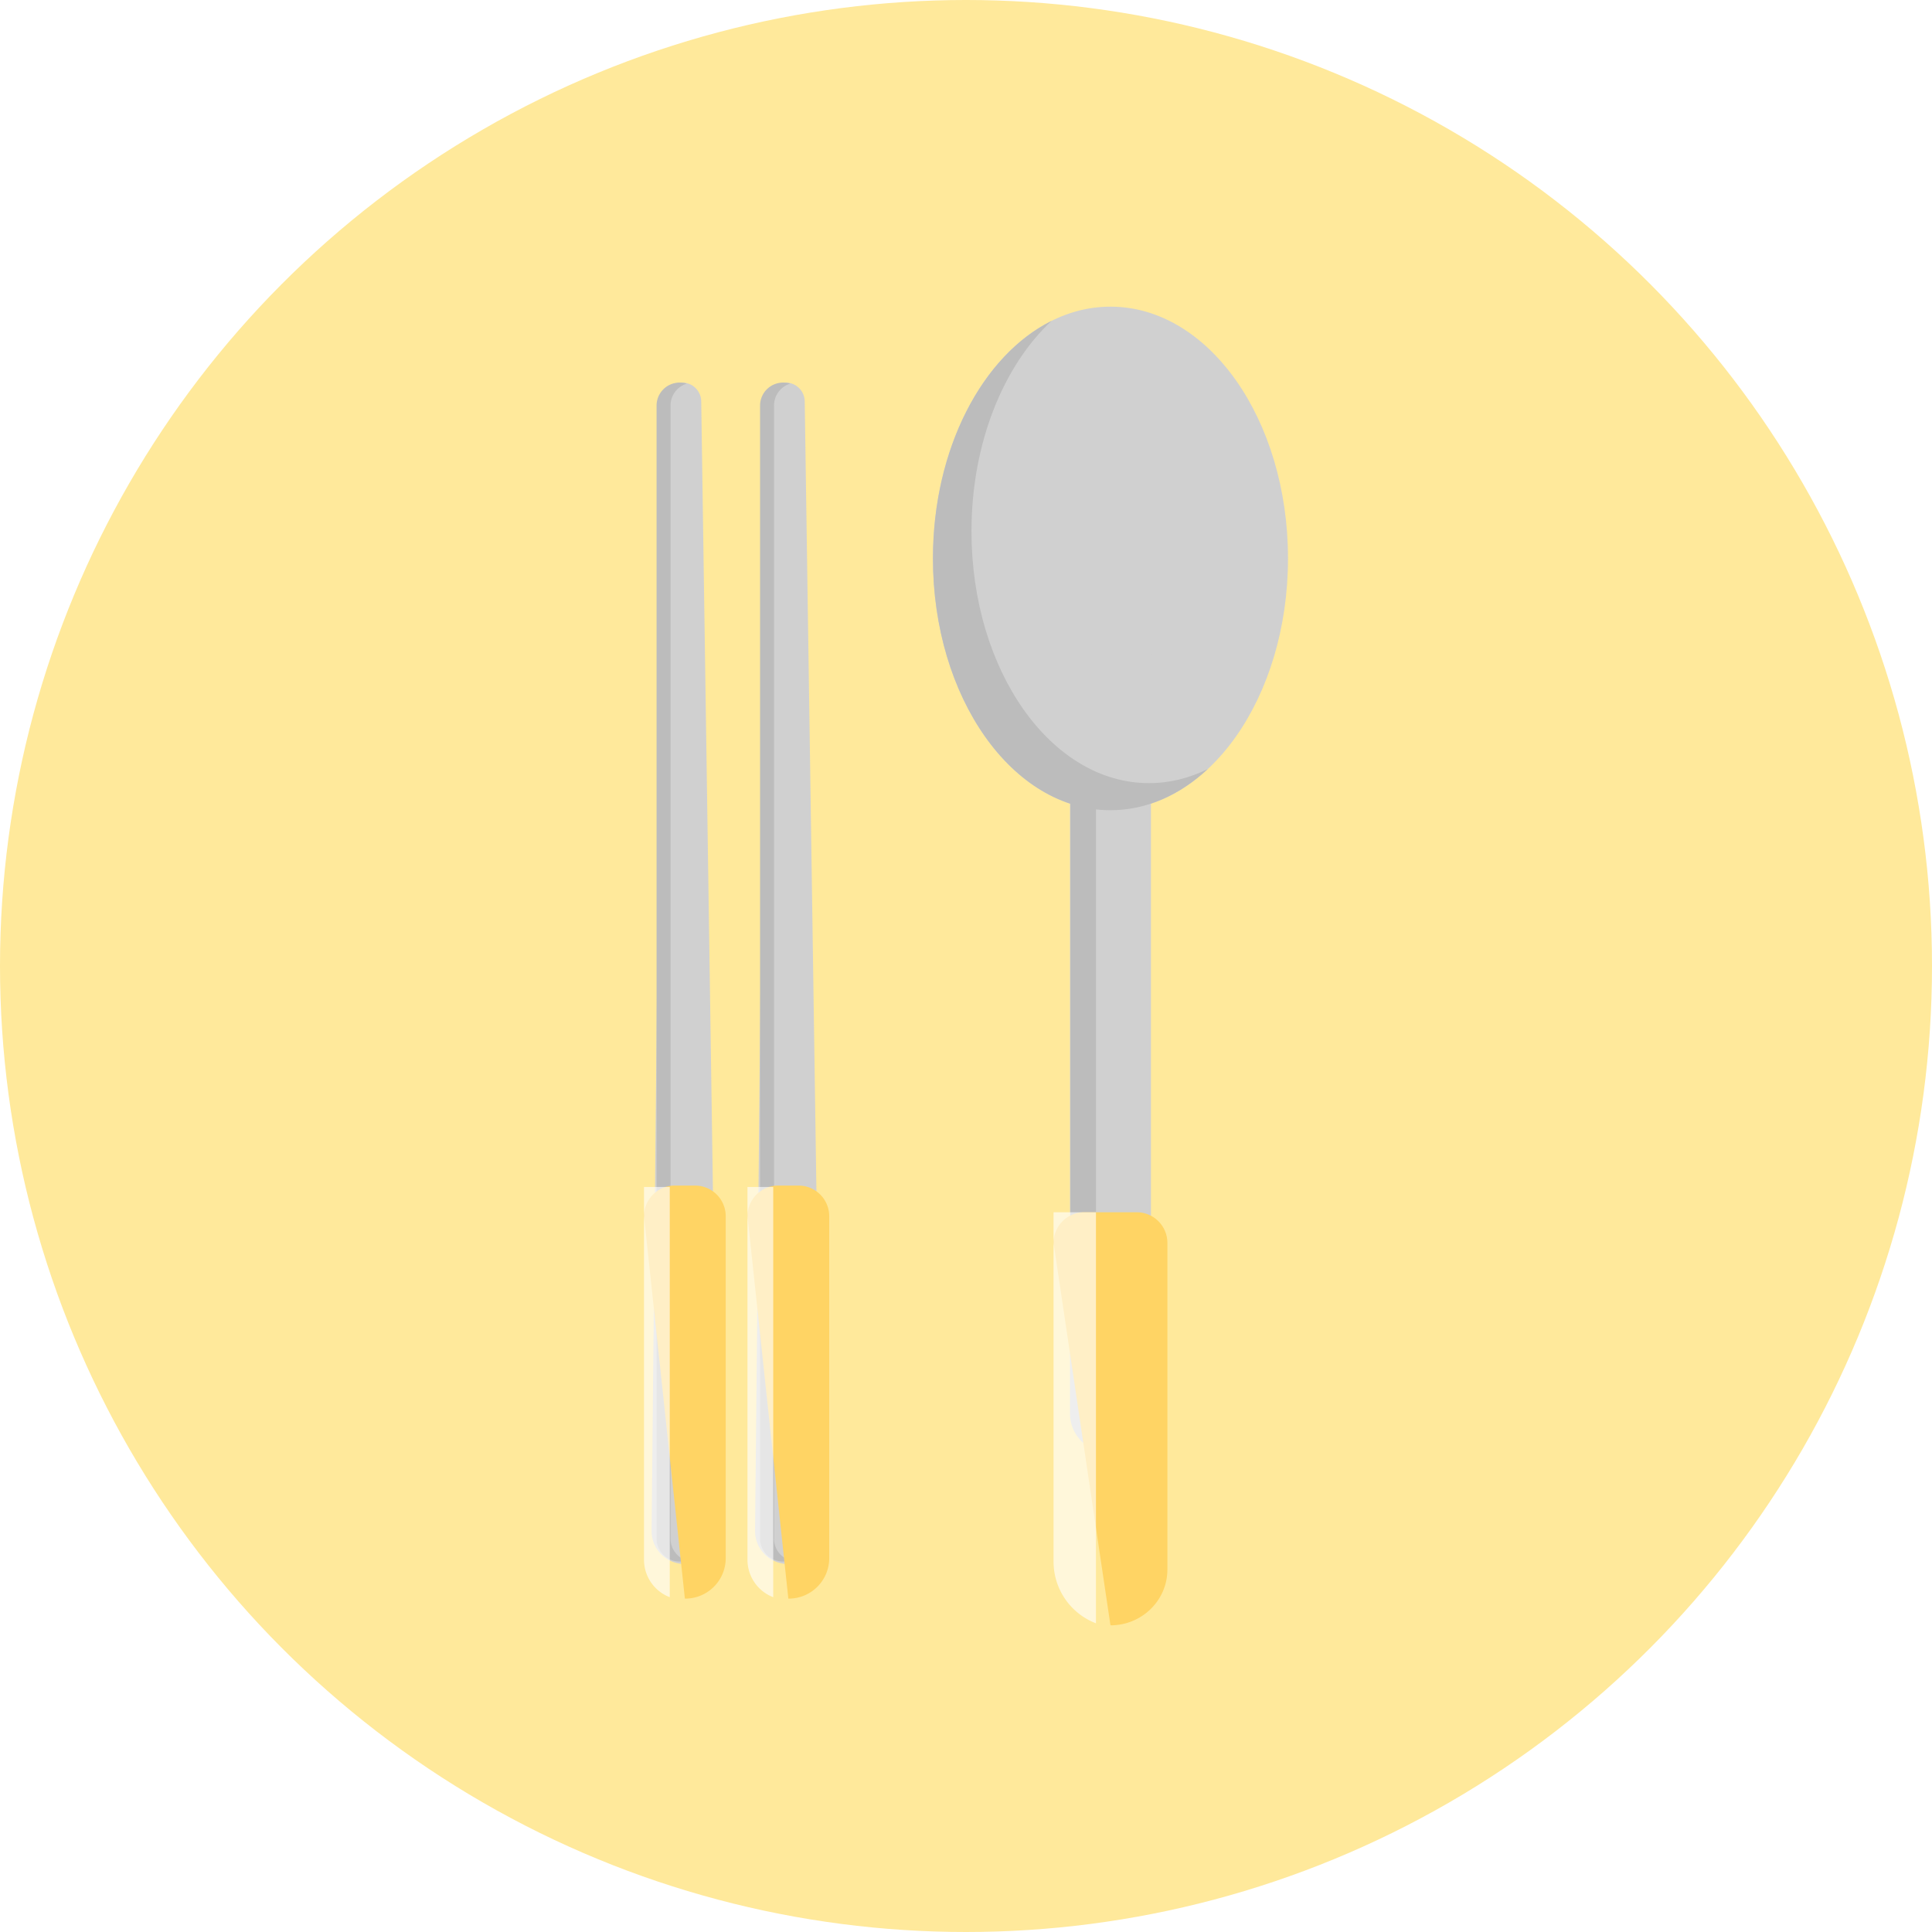 <svg xmlns="http://www.w3.org/2000/svg" width="63" height="63" fill="none">
  <circle cx="31.5" cy="31.5" r="31.5" fill="#FFE99B"/>
  <path fill="#D0D0D0" d="M42 18.21c0 4.534-2.592 8.21-5.789 8.21-3.197 0-5.788-3.676-5.788-8.21 0-4.534 2.591-8.21 5.788-8.21S42 13.676 42 18.21Z"/>
  <path fill="#D0D0D0" d="M34.892 21.432a.993.993 0 0 1 1.002-.983h.634a.993.993 0 0 1 1.003.983v24.661c0 .715-.59 1.294-1.32 1.294-.728 0-1.32-.58-1.32-1.294v-24.66ZM24.988 13.084a.62.62 0 0 1 .626-.608.62.62 0 0 1 .627.605l.546 36.841a1.072 1.072 0 0 1-1.083 1.077 1.072 1.072 0 0 1-1.082-1.072l.366-36.843ZM21.613 13.084a.62.62 0 0 1 .627-.608.62.62 0 0 1 .626.605l.546 36.841a1.072 1.072 0 0 1-1.082 1.077 1.072 1.072 0 0 1-1.082-1.072l.365-36.843Z"/>
  <g filter="url(#a)">
    <path fill="#BCBCBC" fill-rule="evenodd" d="M25.77 12.51a.744.744 0 0 0-.53.707v36.96c0 .333.223.614.53.708a.77.77 0 0 1-.229.035.75.75 0 0 1-.756-.742v-36.96a.75.75 0 0 1 .756-.742.77.77 0 0 1 .228.034Z" clip-rule="evenodd"/>
  </g>
  <g filter="url(#b)">
    <path fill="#BCBCBC" fill-rule="evenodd" d="M22.395 12.51a.744.744 0 0 0-.529.707v36.96c0 .333.222.614.529.709a.77.77 0 0 1-.229.034.75.75 0 0 1-.756-.742v-36.96a.75.75 0 0 1 .756-.742.77.77 0 0 1 .229.034Z" clip-rule="evenodd"/>
  </g>
  <path fill="#FFD464" d="M24.375 39.66a1 1 0 0 1 1-1h.665a1 1 0 0 1 1 1v11.163a1.32 1.32 0 0 1-1.333 1.306M21 39.66a1 1 0 0 1 1-1h.665a1 1 0 0 1 1 1v11.163a1.32 1.32 0 0 1-1.332 1.306"/>
  <g filter="url(#c)">
    <path fill="#fff" fill-opacity=".63" fill-rule="evenodd" d="M25.214 38.706v13.377a1.308 1.308 0 0 1-.84-1.214V38.706h.84Z" clip-rule="evenodd"/>
  </g>
  <g filter="url(#d)">
    <path fill="#fff" fill-opacity=".63" fill-rule="evenodd" d="M21.84 38.706v13.377A1.308 1.308 0 0 1 21 50.87V38.706h.84Z" clip-rule="evenodd"/>
  </g>
  <g filter="url(#e)">
    <path fill="#BCBCBC" fill-rule="evenodd" d="M39.387 25.075c-.6.299-1.247.462-1.92.462-3.197 0-5.788-3.676-5.788-8.21 0-2.87 1.039-5.398 2.613-6.865-2.254 1.123-3.87 4.168-3.87 7.748 0 4.534 2.592 8.21 5.79 8.21 1.172 0 2.263-.495 3.175-1.345Z" clip-rule="evenodd"/>
  </g>
  <g filter="url(#f)">
    <path fill="#BCBCBC" d="M34.905 25.836h.833V42h-.833V25.836Z"/>
  </g>
  <path fill="#FFD464" d="M34.355 40.53a1 1 0 0 1 1-1h1.712a1 1 0 0 1 1 1v10.65c0 1.005-.83 1.82-1.856 1.82"/>
  <g filter="url(#g)">
    <path fill="#fff" fill-opacity=".63" fill-rule="evenodd" d="M35.738 39.53v13.404a2.153 2.153 0 0 1-1.383-2V39.53h1.383Z" clip-rule="evenodd"/>
  </g>
  <defs>
    <filter id="a" width="4.985" height="42.444" x="22.785" y="10.476" color-interpolation-filters="sRGB" filterUnits="userSpaceOnUse">
      <feFlood flood-opacity="0" result="BackgroundImageFix"/>
      <feBlend in="SourceGraphic" in2="BackgroundImageFix" result="shape"/>
      <feGaussianBlur result="effect1_foregroundBlur_2_3" stdDeviation="1"/>
    </filter>
    <filter id="b" width="4.985" height="42.444" x="19.41" y="10.476" color-interpolation-filters="sRGB" filterUnits="userSpaceOnUse">
      <feFlood flood-opacity="0" result="BackgroundImageFix"/>
      <feBlend in="SourceGraphic" in2="BackgroundImageFix" result="shape"/>
      <feGaussianBlur result="effect1_foregroundBlur_2_3" stdDeviation="1"/>
    </filter>
    <filter id="c" width="4.84" height="17.378" x="22.375" y="36.706" color-interpolation-filters="sRGB" filterUnits="userSpaceOnUse">
      <feFlood flood-opacity="0" result="BackgroundImageFix"/>
      <feBlend in="SourceGraphic" in2="BackgroundImageFix" result="shape"/>
      <feGaussianBlur result="effect1_foregroundBlur_2_3" stdDeviation="1"/>
    </filter>
    <filter id="d" width="4.84" height="17.378" x="19" y="36.706" color-interpolation-filters="sRGB" filterUnits="userSpaceOnUse">
      <feFlood flood-opacity="0" result="BackgroundImageFix"/>
      <feBlend in="SourceGraphic" in2="BackgroundImageFix" result="shape"/>
      <feGaussianBlur result="effect1_foregroundBlur_2_3" stdDeviation="1"/>
    </filter>
    <filter id="e" width="12.964" height="19.957" x="28.423" y="8.462" color-interpolation-filters="sRGB" filterUnits="userSpaceOnUse">
      <feFlood flood-opacity="0" result="BackgroundImageFix"/>
      <feBlend in="SourceGraphic" in2="BackgroundImageFix" result="shape"/>
      <feGaussianBlur result="effect1_foregroundBlur_2_3" stdDeviation="1"/>
    </filter>
    <filter id="f" width="4.833" height="20.165" x="32.905" y="23.836" color-interpolation-filters="sRGB" filterUnits="userSpaceOnUse">
      <feFlood flood-opacity="0" result="BackgroundImageFix"/>
      <feBlend in="SourceGraphic" in2="BackgroundImageFix" result="shape"/>
      <feGaussianBlur result="effect1_foregroundBlur_2_3" stdDeviation="1"/>
    </filter>
    <filter id="g" width="5.383" height="17.404" x="32.355" y="37.53" color-interpolation-filters="sRGB" filterUnits="userSpaceOnUse">
      <feFlood flood-opacity="0" result="BackgroundImageFix"/>
      <feBlend in="SourceGraphic" in2="BackgroundImageFix" result="shape"/>
      <feGaussianBlur result="effect1_foregroundBlur_2_3" stdDeviation="1"/>
    </filter>
  </defs>
</svg>

